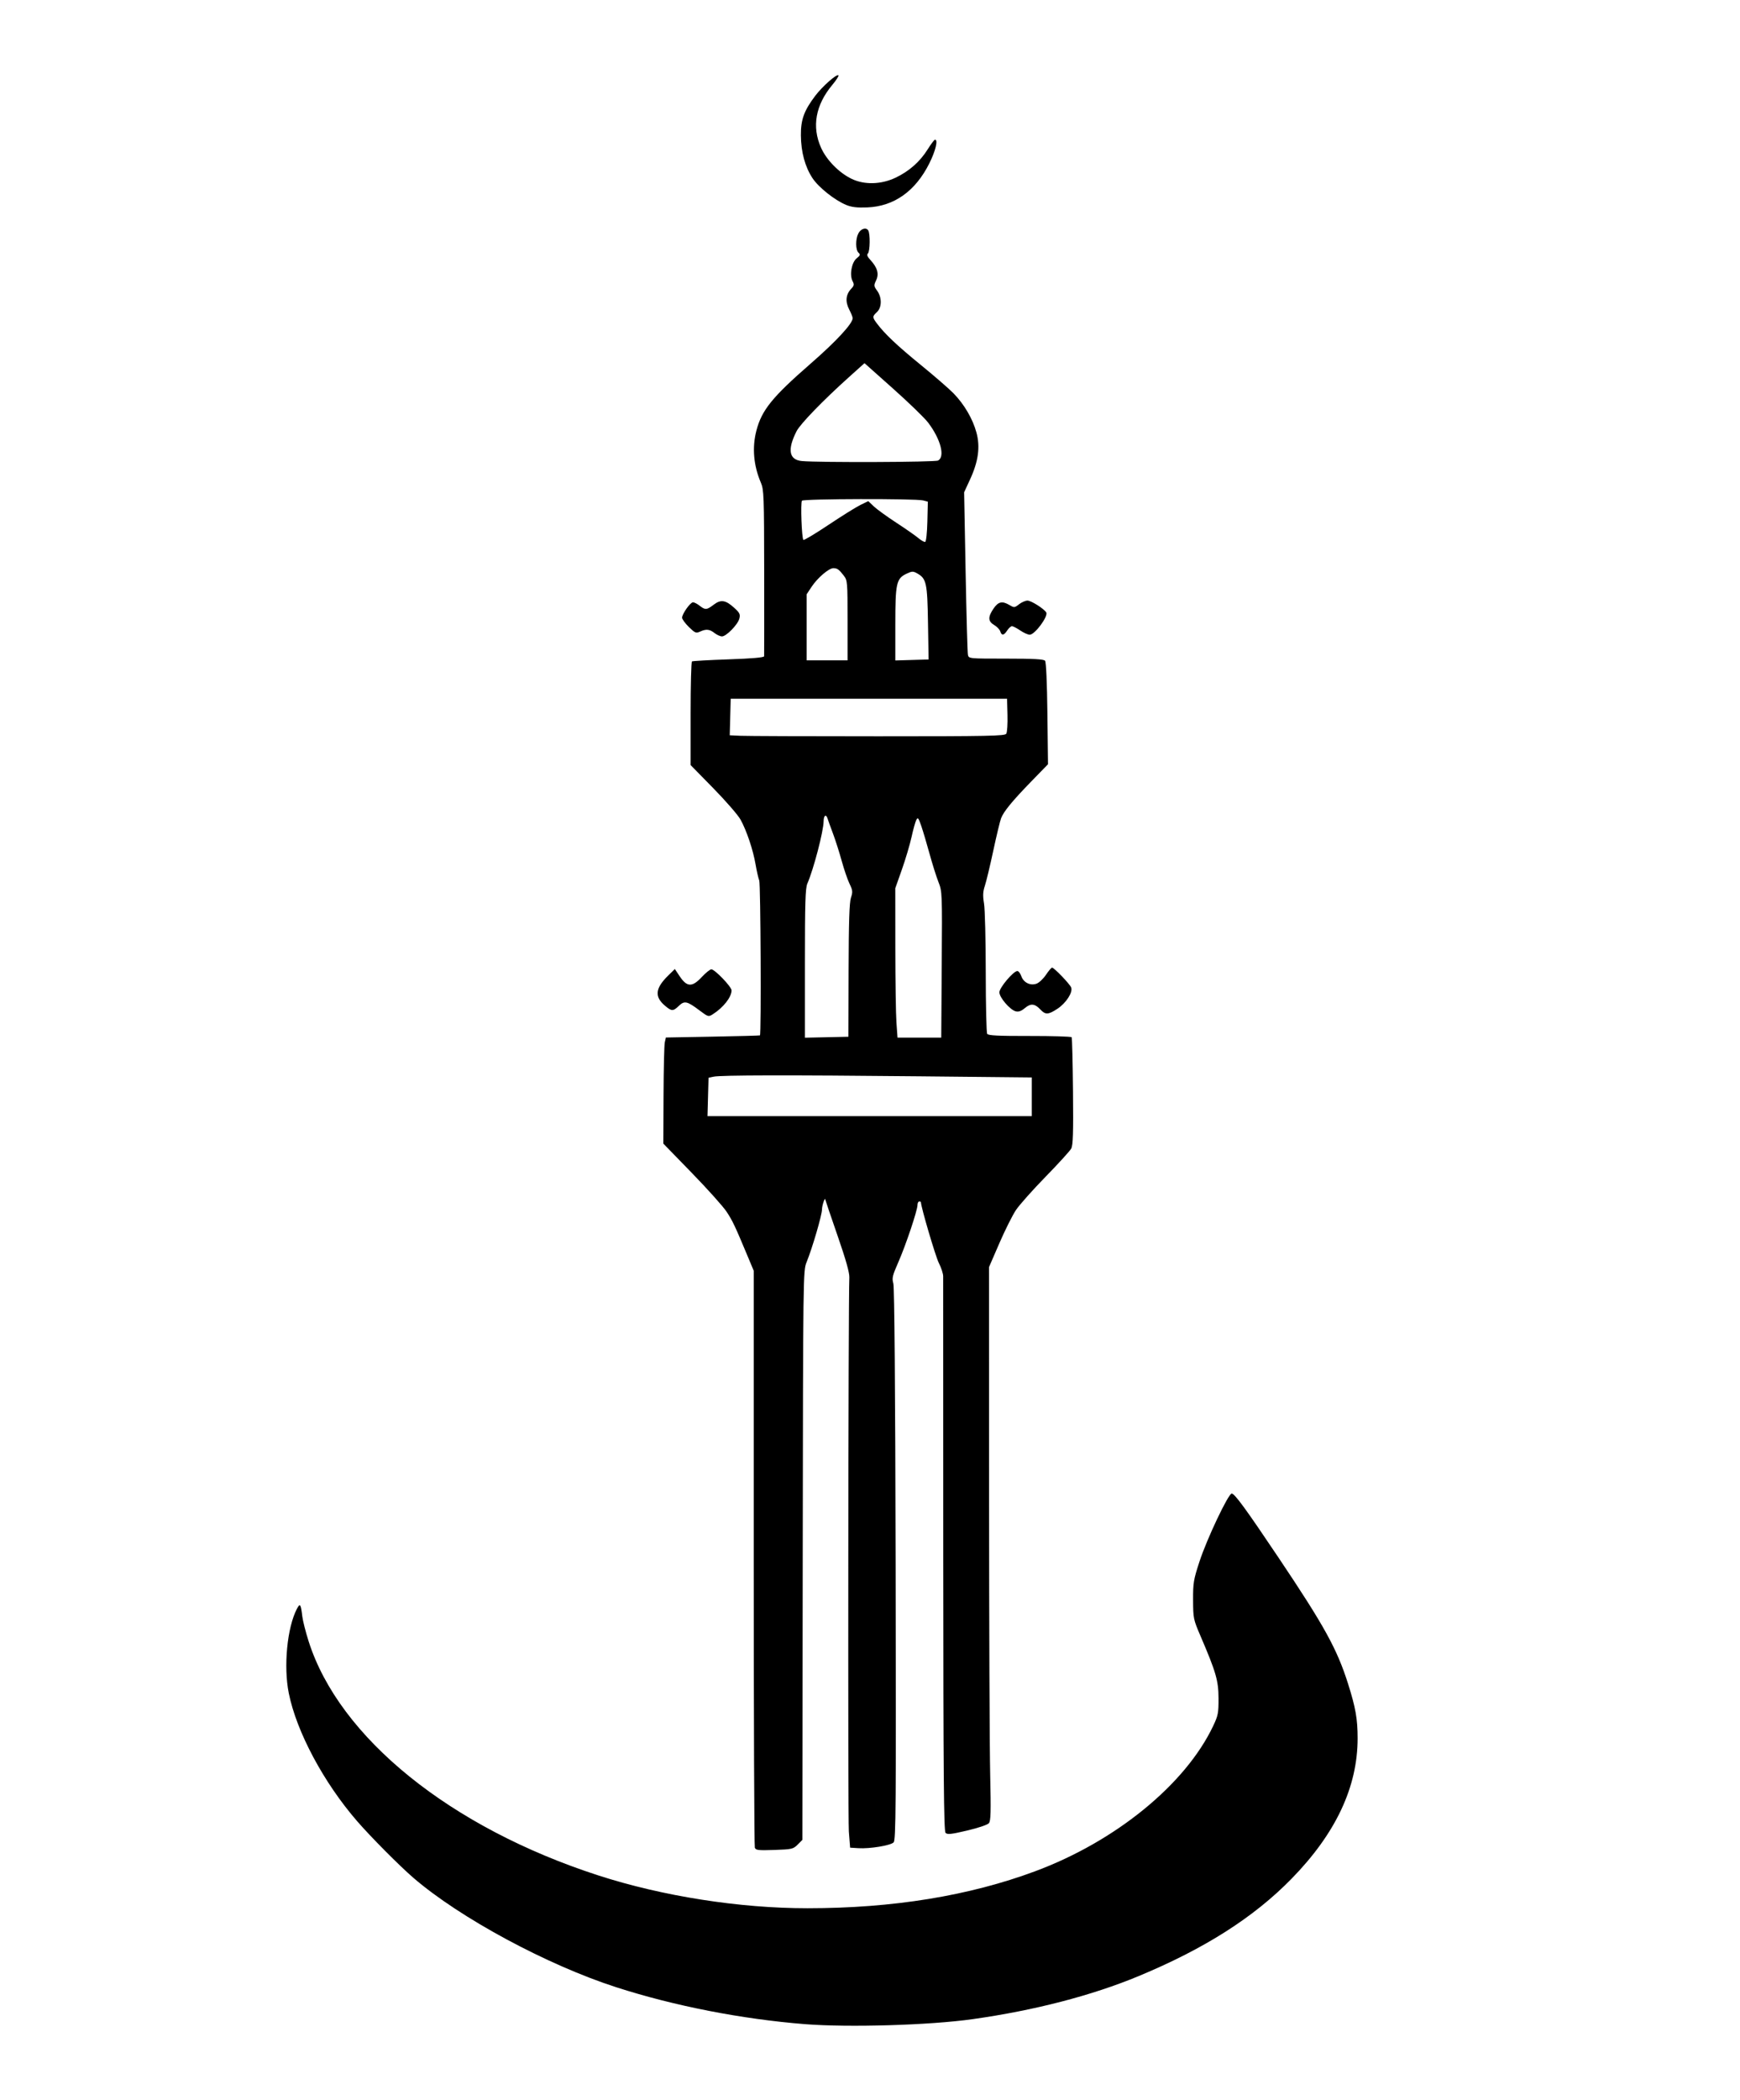<?xml version="1.0" encoding="UTF-8" standalone="no"?>
<!-- Created with Inkscape (http://www.inkscape.org/) -->

<svg
   version="1.1"
   id="svg1"
   width="680"
   height="820"
   viewBox="0 0 680 820"
   sodipodi:docname="logo.svg"
   inkscape:version="1.4.2 (ebf0e940, 2025-05-08)"
   xmlns:inkscape="http://www.inkscape.org/namespaces/inkscape"
   xmlns:sodipodi="http://sodipodi.sourceforge.net/DTD/sodipodi-0.dtd"
   xmlns="http://www.w3.org/2000/svg"
   xmlns:svg="http://www.w3.org/2000/svg">
  <defs
     id="defs1" />
  <sodipodi:namedview
     id="namedview1"
     pagecolor="#ffffff"
     bordercolor="#000000"
     borderopacity="0.25"
     inkscape:showpageshadow="2"
     inkscape:pageopacity="0.0"
     inkscape:pagecheckerboard="0"
     inkscape:deskcolor="#d1d1d1"
     showgrid="false"
     inkscape:zoom="0.59539401"
     inkscape:cx="45.348121"
     inkscape:cy="377.06123"
     inkscape:window-width="1512"
     inkscape:window-height="916"
     inkscape:window-x="0"
     inkscape:window-y="38"
     inkscape:window-maximized="1"
     inkscape:current-layer="svg1" />
  <path
     style="fill:#000000;fill-opacity:1"
     d="m 314.564,790.461 c -24.749,-1.971 -51.031,-7.106 -73.667,-14.393 -27.063,-8.712 -61.114,-27.056 -79.333,-42.739 -5.384,-4.634 -16.643,-15.962 -21.99,-22.125 -13.076,-15.07 -23.663,-34.868 -26.709,-49.946 -2.123,-10.511 -0.642,-25.789 3.204,-33.054 1.199,-2.265 1.499,-1.821 2.081,3.083 0.201,1.696 1.309,6.046 2.461,9.667 11.995,37.681 55.427,72.741 113.286,91.448 25.029,8.093 55.099,12.805 81.666,12.799 33.409,-0.008 63.094,-4.829 89.001,-14.455 31.465,-11.691 58.76,-33.967 69.564,-56.771 1.909,-4.028 2.1,-5.02 2.078,-10.77 -0.027,-6.906 -0.972,-10.168 -7.051,-24.333 -2.78,-6.479 -2.862,-6.873 -2.893,-14 -0.029,-6.74 0.174,-7.961 2.51,-15.094 2.924,-8.927 11.312,-26.595 12.594,-26.527 1.173,0.062 5.532,6.027 18.236,24.954 18.003,26.821 22.921,35.737 27.238,49.379 2.946,9.31 3.724,13.748 3.724,21.244 -3.6e-4,19.04 -8.564,37.216 -25.862,54.889 -14.766,15.087 -34.025,27.33 -59.805,38.018 -18.299,7.587 -40.664,13.377 -64.811,16.781 -16.737,2.359 -48.495,3.302 -65.522,1.946 z m -19.568,-68.908 c -0.237,-0.619 -0.432,-51.563 -0.432,-113.21 V 496.259 l -2.382,-5.694 c -4.976,-11.896 -5.875,-13.794 -8.213,-17.352 -1.323,-2.012 -7.43,-8.824 -13.571,-15.138 l -11.167,-11.48 0.079,-18.862 c 0.043,-10.374 0.268,-19.697 0.5,-20.717 l 0.421,-1.855 18.303,-0.337 c 10.067,-0.185 18.373,-0.407 18.459,-0.492 0.531,-0.531 0.269,-59.07 -0.271,-60.46 -0.356,-0.917 -1.006,-3.767 -1.446,-6.333 -0.971,-5.667 -3.484,-13.148 -5.869,-17.469 -0.971,-1.759 -5.758,-7.27 -10.637,-12.246 l -8.872,-9.048 v -20.079 c 0,-11.044 0.237,-20.226 0.526,-20.405 0.289,-0.179 6.739,-0.541 14.333,-0.805 9.256,-0.321 13.828,-0.721 13.871,-1.214 0.035,-0.404 0.045,-15.161 0.023,-32.793 -0.038,-29.986 -0.123,-32.249 -1.31,-35.019 -2.857,-6.665 -3.46,-13.684 -1.742,-20.283 2.094,-8.041 6.196,-13.108 21.16,-26.138 10.111,-8.804 16.472,-15.679 16.472,-17.803 0,-0.413 -0.615,-1.939 -1.367,-3.391 -1.587,-3.067 -1.325,-5.819 0.767,-8.046 1.169,-1.244 1.258,-1.698 0.581,-2.963 -1.281,-2.394 -0.418,-7.339 1.562,-8.942 1.425,-1.154 1.534,-1.484 0.732,-2.216 -1.165,-1.063 -1.211,-5.237 -0.082,-7.468 0.962,-1.901 3.043,-2.565 3.883,-1.238 0.818,1.29 0.723,8.166 -0.124,9.013 -0.508,0.508 -0.24,1.226 0.927,2.485 2.784,3.004 3.494,5.47 2.297,7.979 -0.961,2.014 -0.936,2.271 0.384,4.084 1.914,2.628 1.879,6.519 -0.076,8.34 -1.835,1.71 -1.838,2.014 -0.043,4.408 3.09,4.121 7.942,8.703 17.225,16.269 5.317,4.333 11.074,9.328 12.794,11.1 4.176,4.303 7.471,9.95 8.913,15.276 1.523,5.627 0.75,11.27 -2.512,18.329 l -2.307,4.993 0.581,30.979 c 0.319,17.038 0.725,31.654 0.902,32.479 0.322,1.5 0.322,1.5 14.894,1.5 10.85,0 14.746,0.213 15.254,0.833 0.417,0.511 0.772,8.495 0.915,20.623 l 0.234,19.79 -6.369,6.543 c -7.595,7.803 -10.954,11.889 -11.975,14.565 -0.415,1.088 -1.781,6.772 -3.036,12.631 -1.255,5.859 -2.73,12.009 -3.279,13.667 -0.785,2.37 -0.857,3.869 -0.34,7.014 0.362,2.2 0.664,14.35 0.672,27 0.008,12.65 0.259,23.387 0.559,23.86 0.421,0.664 4.202,0.854 16.617,0.833 8.839,-0.015 16.219,0.212 16.399,0.503 0.18,0.291 0.416,9.816 0.525,21.167 0.156,16.328 0.01,20.986 -0.7,22.304 -0.494,0.917 -5.002,5.867 -10.017,11 -5.016,5.133 -10.226,10.983 -11.578,13 -1.352,2.017 -4.275,7.856 -6.495,12.977 l -4.037,9.311 0.023,90.023 c 0.013,49.512 0.208,98.123 0.433,108.023 0.333,14.64 0.241,18.205 -0.496,19.098 -0.526,0.638 -4.088,1.847 -8.498,2.884 -6.293,1.48 -7.738,1.634 -8.445,0.902 -0.685,-0.71 -0.863,-22.01 -0.905,-108.217 -0.029,-59.033 -0.04,-108.142 -0.025,-109.13 0.015,-0.988 -0.75,-3.331 -1.7,-5.206 -1.285,-2.535 -6.999,-21.92 -6.999,-23.743 0,-0.14 -0.3,-0.254 -0.667,-0.254 -0.367,0 -0.667,0.606 -0.667,1.346 0,2.086 -4.546,15.651 -7.478,22.315 -2.333,5.303 -2.56,6.264 -1.965,8.333 0.436,1.516 0.749,40.177 0.891,109.816 0.192,94.842 0.101,107.593 -0.782,108.471 -1.218,1.212 -9.317,2.542 -13.758,2.259 l -3.242,-0.206 -0.496,-6.333 c -0.408,-5.205 -0.227,-207.602 0.193,-216.333 0.088,-1.831 -1.357,-6.951 -4.61,-16.333 -2.606,-7.517 -4.746,-13.817 -4.756,-14 -0.073,-1.395 -1.312,2.123 -1.32,3.747 -0.011,2.209 -3.745,14.986 -6.024,20.614 -1.35,3.332 -1.363,4.314 -1.507,114.485 l -0.146,111.124 -1.838,1.838 c -1.741,1.741 -2.22,1.851 -9.068,2.086 -6.31,0.216 -7.285,0.104 -7.662,-0.877 z m 108.235,-293.24 v -7.557 l -44.11,-0.443 c -50.944,-0.511 -77.38,-0.465 -80.223,0.141 l -2,0.426 -0.204,7.495 -0.204,7.495 h 63.37 63.37 z m -71.594,-49.314 c 0.053,-18.908 0.299,-26.559 0.916,-28.428 0.751,-2.276 0.69,-2.876 -0.558,-5.463 -0.771,-1.598 -2.144,-5.606 -3.052,-8.906 -0.908,-3.3 -2.439,-8.1 -3.403,-10.667 -0.964,-2.567 -1.913,-5.192 -2.109,-5.833 -0.588,-1.925 -1.532,-1.318 -1.557,1 -0.043,3.931 -3.896,18.694 -6.358,24.356 -0.777,1.786 -0.952,7.53 -0.952,31.187 v 28.997 l 8.5,-0.187 8.5,-0.187 z m 36.4,-2.296 c 0.192,-28.17 0.177,-28.544 -1.299,-32.297 -0.821,-2.088 -2.382,-7.038 -3.467,-11 -1.086,-3.962 -2.541,-8.848 -3.233,-10.859 -1.105,-3.209 -1.343,-3.494 -1.946,-2.333 -0.378,0.727 -1.213,3.721 -1.855,6.653 -0.643,2.932 -2.335,8.632 -3.761,12.667 l -2.592,7.336 0.017,23.333 c 0.009,12.833 0.205,25.958 0.436,29.167 l 0.42,5.833 h 8.544 8.544 z m 25.221,-90.167 c 0.355,-0.55 0.569,-3.85 0.476,-7.333 l -0.169,-6.333 h -54 -54 l -0.189,7.134 -0.189,7.134 4.189,0.199 c 2.304,0.109 26.475,0.199 53.713,0.199 43.29,0 49.605,-0.126 50.169,-1 z m -62.027,-44.243 c 0,-15.059 -0.049,-15.641 -1.477,-17.5 -1.842,-2.399 -2.541,-2.9 -4.062,-2.913 -1.747,-0.015 -6.194,3.777 -8.485,7.235 l -1.976,2.984 v 12.886 12.886 h 8 8 z m 31.433,0.91 c -0.255,-15.613 -0.619,-17.264 -4.255,-19.305 -1.571,-0.882 -2.008,-0.864 -4.17,0.167 -3.943,1.88 -4.341,3.7 -4.341,19.808 v 14.046 l 6.5,-0.191 6.5,-0.191 z m -0.245,-39.536 0.188,-7.761 -1.854,-0.48 c -2.946,-0.763 -46.696,-0.66 -47.344,0.111 -0.613,0.729 -0.098,14.642 0.566,15.301 0.225,0.224 4.659,-2.43 9.852,-5.897 5.193,-3.467 10.806,-6.964 12.473,-7.771 l 3.031,-1.467 2.118,2.019 c 1.165,1.111 5.118,3.977 8.784,6.369 3.667,2.393 7.567,5.11 8.667,6.038 1.1,0.928 2.3,1.6 2.667,1.493 0.381,-0.112 0.747,-3.524 0.854,-7.956 z m 4.189,-23.82 c 2.811,-1.504 1.009,-8.352 -3.9,-14.824 -1.362,-1.796 -7.512,-7.751 -13.667,-13.233 l -11.19,-9.967 -6.143,5.517 c -10.105,9.075 -18.949,18.202 -20.407,21.06 -3.673,7.199 -2.957,11.195 2.087,11.648 6.919,0.622 52,0.451 53.221,-0.201 z m -93.256,214.72 c -4.829,-3.629 -5.868,-3.856 -8.054,-1.761 -2.257,2.162 -2.792,2.158 -5.407,-0.043 -4.196,-3.531 -3.839,-6.836 1.28,-11.834 l 2.563,-2.503 1.935,2.889 c 2.802,4.182 4.846,4.248 8.547,0.274 1.563,-1.678 3.265,-3.051 3.784,-3.051 1.35,0 7.897,6.815 7.897,8.221 0,2.642 -3.214,6.722 -7.366,9.349 -1.646,1.041 -1.809,0.993 -5.179,-1.539 z m 133.271,-0.3 c -2.226,-2.37 -3.803,-2.526 -6.088,-0.602 -1.402,1.18 -2.46,1.561 -3.564,1.284 -2.246,-0.564 -6.407,-5.397 -6.407,-7.442 0,-1.812 5.493,-8.303 7.026,-8.303 0.464,0 1.157,0.899 1.54,1.998 0.876,2.514 3.487,3.808 5.941,2.945 0.983,-0.346 2.641,-1.899 3.684,-3.453 1.043,-1.553 2.121,-2.824 2.396,-2.824 0.794,0 6.98,6.441 7.476,7.784 0.695,1.884 -1.983,6.037 -5.317,8.246 -3.607,2.389 -4.73,2.451 -6.687,0.367 z M 279.23,247.204 c -1.932,-1.511 -3.262,-1.641 -5.655,-0.551 -1.567,0.714 -1.95,0.556 -4.365,-1.802 -1.456,-1.422 -2.647,-3.054 -2.647,-3.628 0,-1.489 3.212,-6.019 4.267,-6.019 0.487,0 1.649,0.6 2.581,1.333 2.196,1.727 2.781,1.684 5.522,-0.407 2.791,-2.129 4.669,-1.823 8.095,1.316 2.056,1.884 2.333,2.474 1.924,4.101 -0.59,2.352 -5.125,6.996 -6.812,6.975 -0.685,-0.008 -1.995,-0.601 -2.912,-1.319 z m 111.671,-0.653 c -0.23,-0.726 -1.301,-1.84 -2.378,-2.477 -2.423,-1.431 -2.494,-3.107 -0.269,-6.382 1.88,-2.766 3.4,-3.101 6.304,-1.385 1.778,1.05 1.954,1.034 3.693,-0.333 1.004,-0.79 2.49,-1.436 3.303,-1.436 1.412,0 6.406,3.149 7.308,4.609 0.913,1.478 -4.44,8.724 -6.445,8.724 -0.691,0 -2.361,-0.75 -3.71,-1.667 -1.349,-0.917 -2.799,-1.667 -3.221,-1.667 -0.423,0 -1.26,0.75 -1.861,1.667 -1.316,2.009 -2.162,2.117 -2.724,0.347 z M 330.717,80.041 c -4.518,-1.857 -10.831,-6.877 -13.21,-10.503 -2.906,-4.431 -4.457,-10.155 -4.513,-16.664 -0.053,-6.129 1.219,-9.652 5.56,-15.402 2.809,-3.72 8.454,-8.712 9.11,-8.055 0.22,0.22 -0.84,1.883 -2.357,3.694 -6.592,7.873 -8.125,16.365 -4.437,24.582 2.17,4.836 7.041,9.785 11.966,12.157 4.966,2.392 11.485,2.224 17.123,-0.441 5.32,-2.514 9.576,-6.269 12.603,-11.117 1.283,-2.055 2.558,-3.741 2.833,-3.746 1.291,-0.022 0.244,4.349 -2.221,9.273 -5.43,10.848 -13.79,16.772 -24.249,17.182 -3.971,0.156 -6.102,-0.094 -8.21,-0.96 z"
     id="path1"
     sodipodi:nodetypes="sssssssssssssssssssssssssscssscsscsssssscsssscssssssssssssssssssssscssssscssssscsssssssscsssssssssssssssscssssssscsssccssccccccssssssssscccssssssssccscccssscccccssssssscccccssssscccsscssssscsssssssscsssssssscsssssssssssssssssssssssssssscsssssssssssssssssssssssssss" />
</svg>
